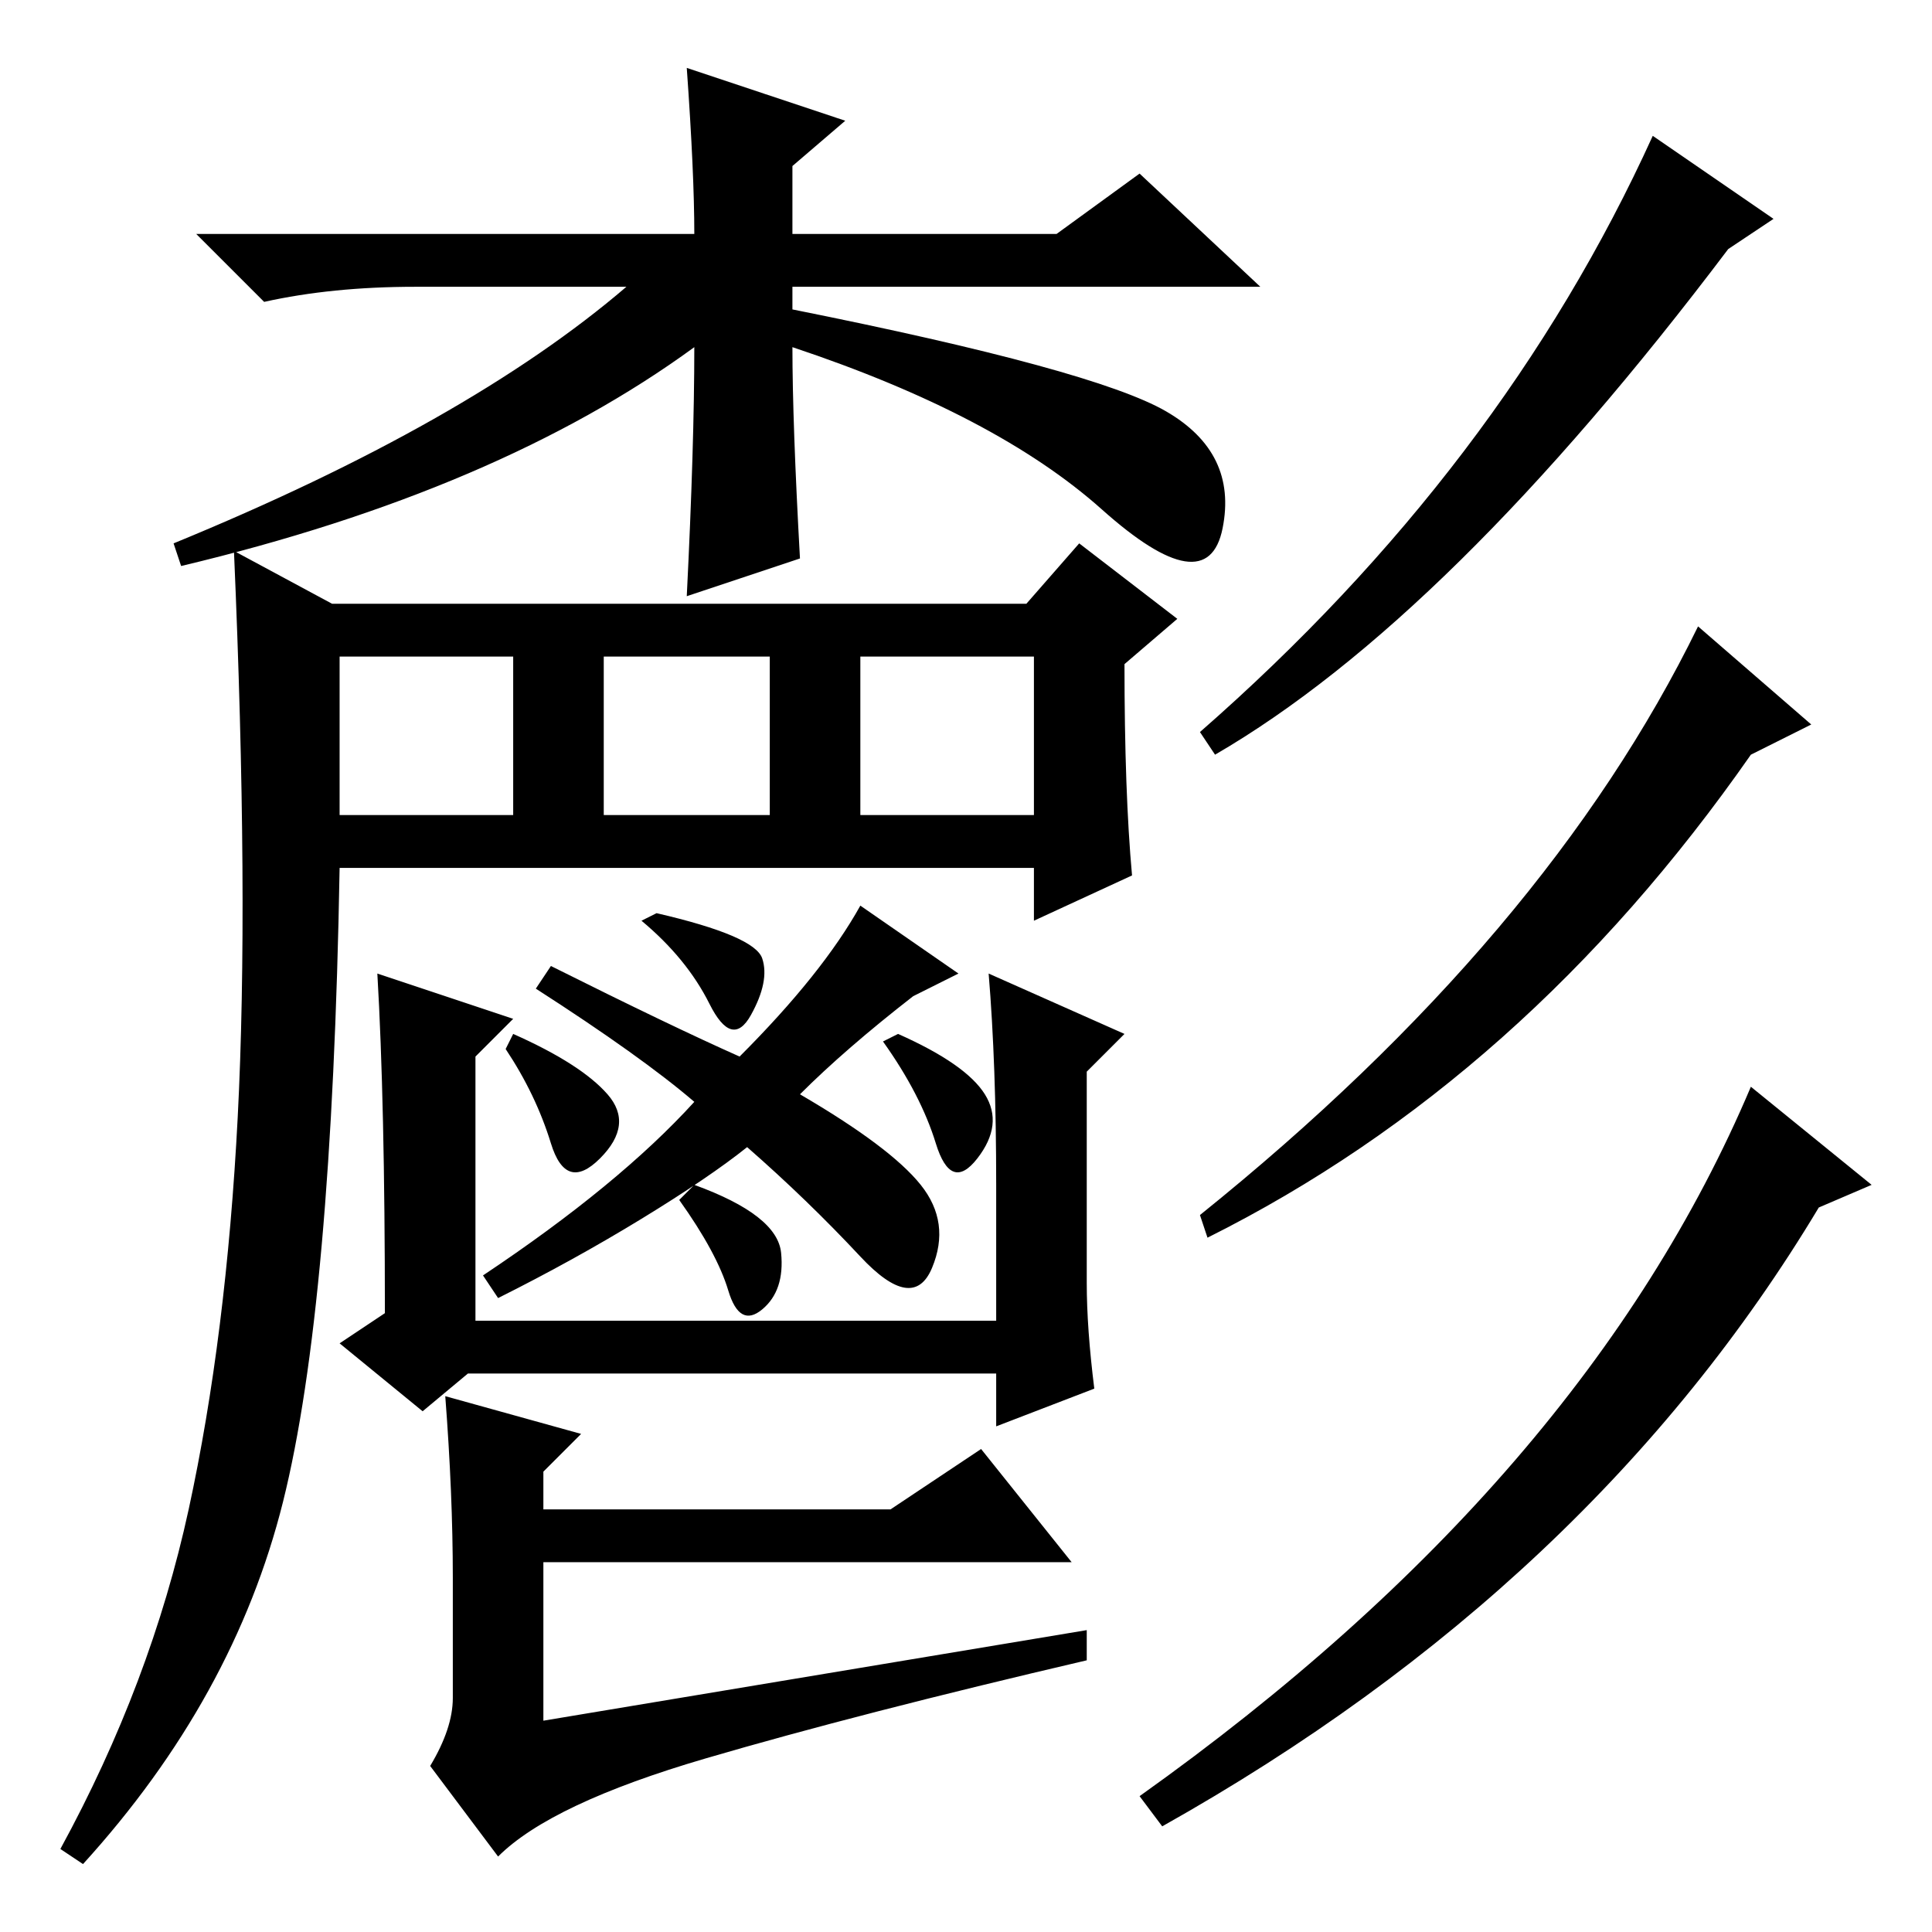<?xml version="1.0" standalone="no"?>
<!DOCTYPE svg PUBLIC "-//W3C//DTD SVG 1.1//EN" "http://www.w3.org/Graphics/SVG/1.1/DTD/svg11.dtd" >
<svg xmlns="http://www.w3.org/2000/svg" xmlns:xlink="http://www.w3.org/1999/xlink" version="1.1" viewBox="0 -36 256 256">
  <g transform="matrix(1 0 0 -1 0 220)">
   <path fill="currentColor"
d="M106 182l-15 -5q1 20 1 33q-26 -19 -68 -29l-1 3q39 16 60 34h-28q-11 0 -20 -2l-9 9h66q0 8 -1 22l21 -7l-7 -6v-9h35l11 8l16 -15h-62v-3q40 -8 49.5 -13.5t7.5 -15.5t-16 2.5t-41 21.5q0 -10 1 -28zM150 140l-13 -6v7h-92q-1 -58 -7.5 -84t-26.5 -48l-3 2q12 22 17 45
t6.5 52t-0.5 75l13 -7h92l7 8l13 -10l-7 -6q0 -17 1 -28zM45 148h23v21h-23v-21zM219 238l16 -11l-6 -4q-37 -49 -68 -67l-2 3q40 35 60 79zM225 173l15 -13l-8 -4q-30 -43 -72 -64l-1 3q46 37 66 78zM232 112l16 -13l-7 -3q-30 -50 -87 -82l-3 4q59 42 81 94zM144 86
q0 -6 1 -14l-13 -5v7h-70l-6 -5l-11 9l6 4q0 28 -1 45l18 -6l-5 -5v-35h69v18q0 16 -1 28l18 -8l-5 -5v-28zM127 127l-6 -3q-9 -7 -15 -13q12 -7 16 -12t1.5 -11t-9.5 1.5t-15 14.5q-5 -4 -14 -9.5t-19 -10.5l-2 3q18 12 28 23q-7 6 -21 15l2 3q16 -8 25 -12q11 11 16 20z
M92 99q11 -4 11.5 -9t-2.5 -7.5t-4.5 2.5t-6.5 12zM68 119q9 -4 12.5 -8t-1 -8.5t-6.5 2t-6 12.5zM119 119q9 -4 11.5 -8t-1 -8.5t-5.5 2t-7 13.5zM87 135q13 -3 14 -6t-1.5 -7.5t-5.5 1.5t-9 11zM80 148h22v21h-22v-21zM114 148h23v21h-23v-21zM118 56l12 8l12 -15h-70v-21
l72 12v-4q-30 -7 -50.5 -13t-27.5 -13l-9 12q3 5 3 9v16q0 11 -1 24l18 -5l-5 -5v-5h46z" />
  </g>

</svg>
